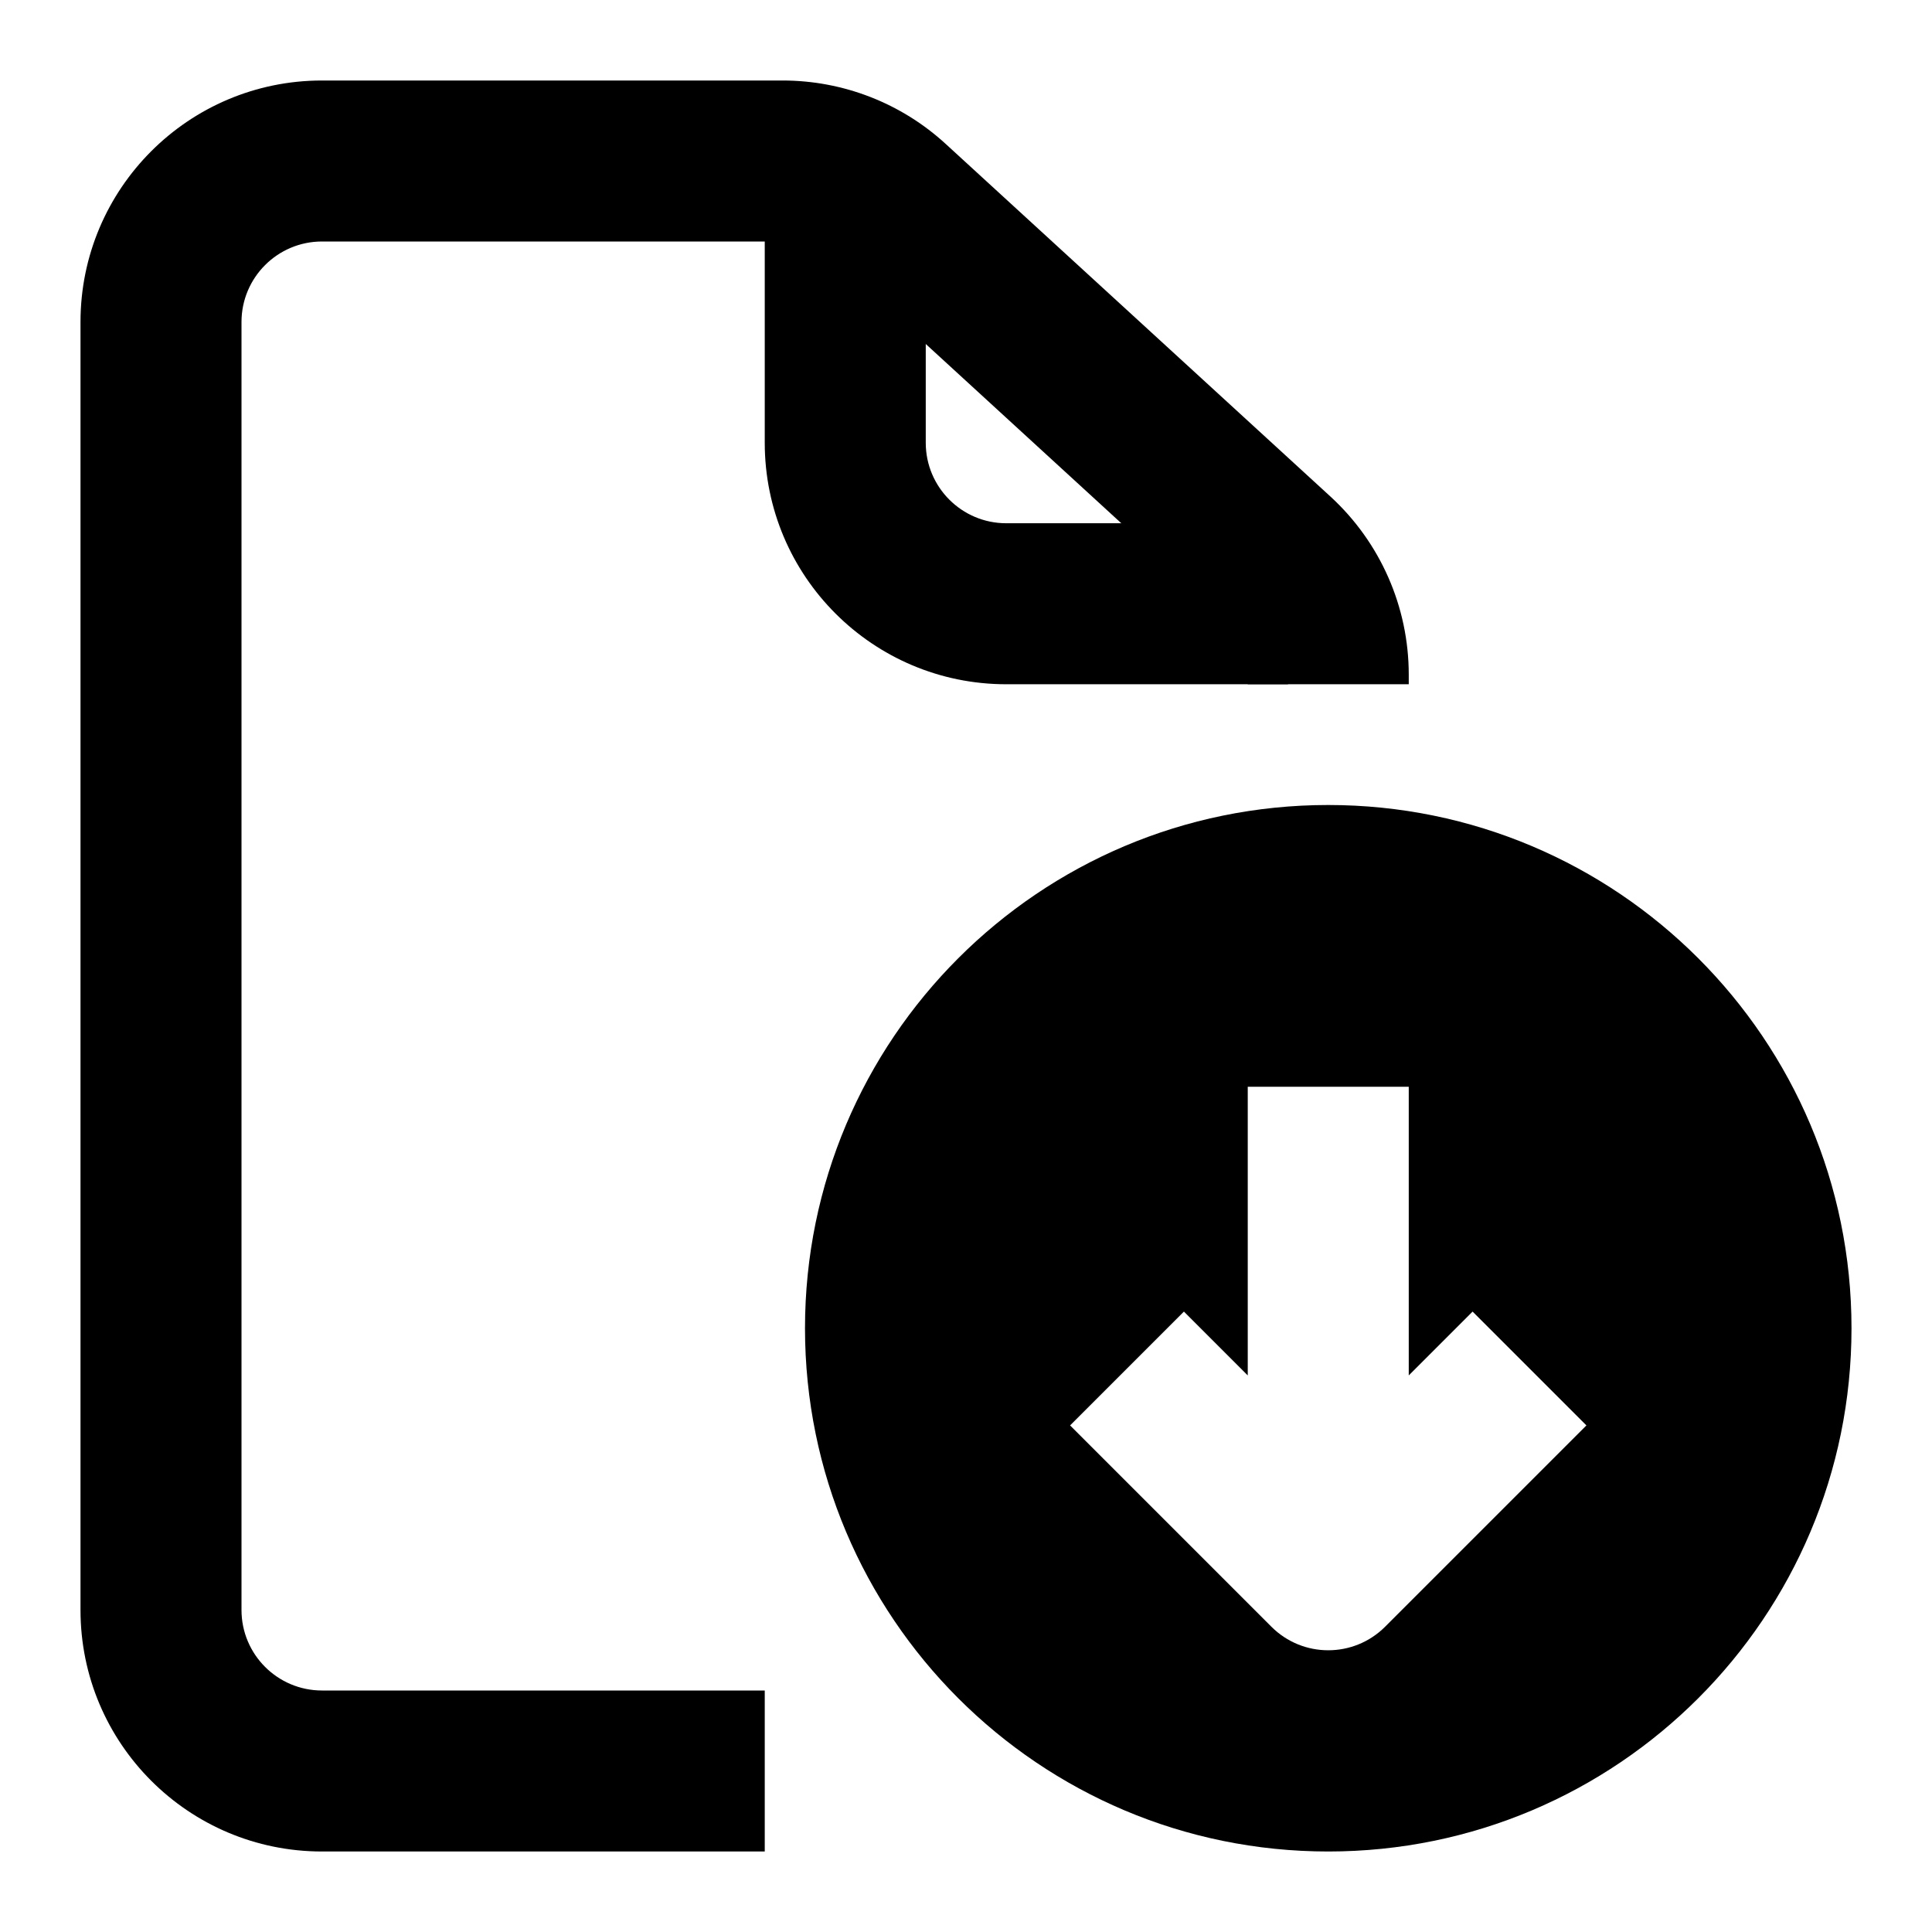 <svg width="24" height="24" viewBox="0 0 24 24" fill="none" xmlns="http://www.w3.org/2000/svg">
<path fill-rule="evenodd" clip-rule="evenodd" d="M16.5 10C12.91 10 10 12.91 10 16.5C10 20.09 12.91 23 16.5 23C20.09 23 23 20.09 23 16.5C23 12.91 20.09 10 16.5 10ZM17.5 17.086V13.5H15.5V17.086L14.707 16.293L13.293 17.707L15.793 20.207C16.183 20.598 16.817 20.598 17.207 20.207L19.707 17.707L18.293 16.293L17.5 17.086Z" fill="black"/>
<path fill-rule="evenodd" clip-rule="evenodd" d="M4 3C3.448 3 3 3.448 3 4V20C3 20.552 3.448 21 4 21H9.5V23H4C2.343 23 1 21.657 1 20V4C1 2.343 2.343 1 4 1H9.722C10.473 1 11.196 1.281 11.749 1.789L16.527 6.168C17.147 6.737 17.5 7.539 17.5 8.38V8.5H15.5V8.38C15.5 8.1 15.382 7.832 15.176 7.643L10.398 3.263C10.213 3.094 9.972 3 9.722 3H4Z" fill="black"/>
<path fill-rule="evenodd" clip-rule="evenodd" d="M9.5 5.5V2.5H11.5V5.5C11.5 6.052 11.948 6.5 12.5 6.5H16V8.5H12.5C10.843 8.5 9.5 7.157 9.5 5.5Z" fill="black"/>
</svg>
